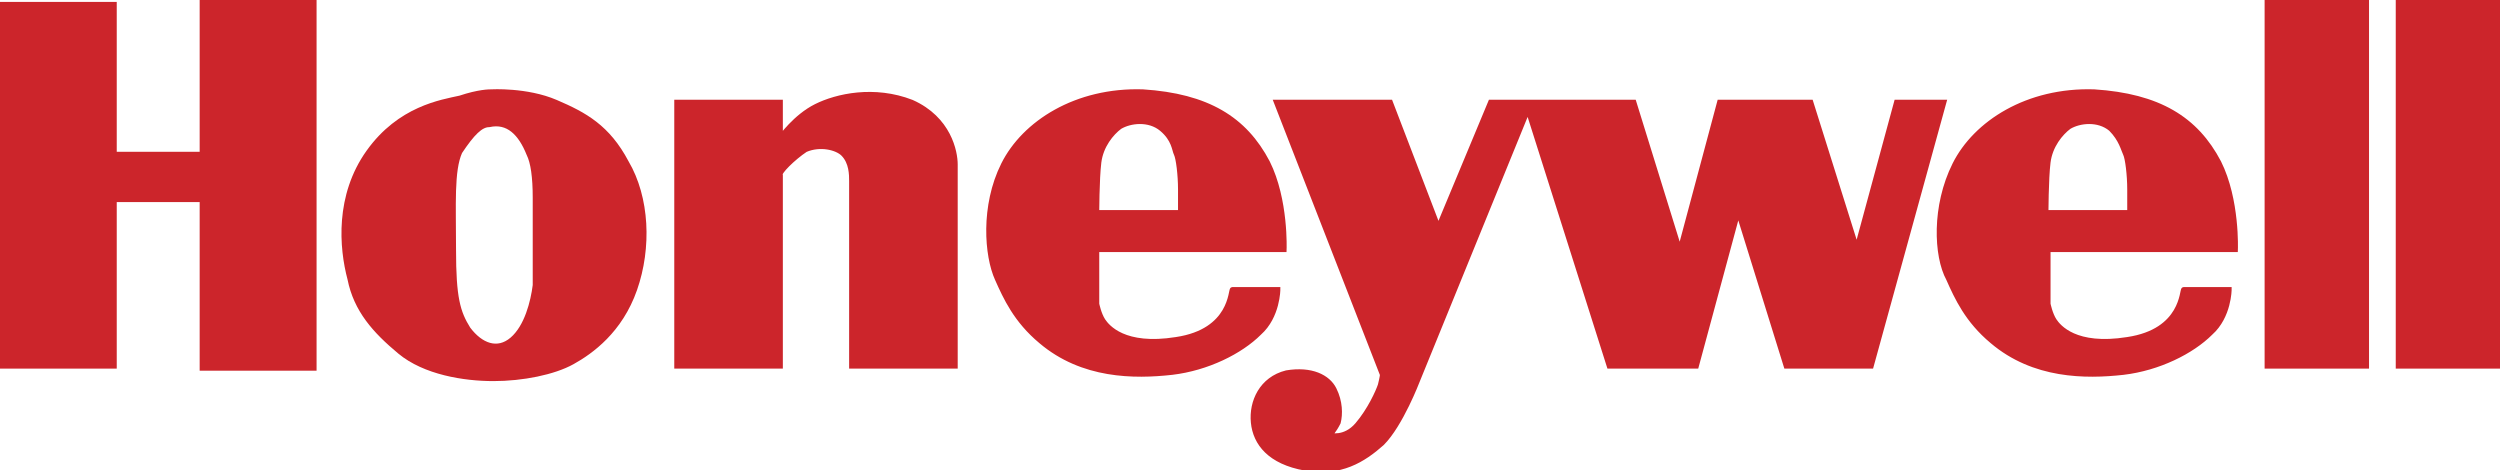 <?xml version="1.0" encoding="utf-8"?>
<!-- Generator: Adobe Illustrator 21.0.0, SVG Export Plug-In . SVG Version: 6.00 Build 0)  -->
<svg version="1.1" id="Layer_1" xmlns="http://www.w3.org/2000/svg" xmlns:xlink="http://www.w3.org/1999/xlink" x="0px" y="0px"
	 viewBox="0 0 120.1 22.6" style="enable-background:new 0 0 120.1 22.6;" xml:space="preserve">
<style type="text/css">
	.st0{fill-rule:evenodd;clip-rule:evenodd;fill:#CC252B;}
	.st1{fill:none;stroke:#CC252B;stroke-width:0.216;stroke-miterlimit:2.613;}
</style>
<g>
	<polygon class="st0" points="0.1,0.2 5.5,0.2 5.5,7.4 9.7,7.4 9.7,0.1 15.1,0.1 15.1,17.7 9.7,17.7 9.7,9.6 5.5,9.6 5.5,17.6 
		0.1,17.6 0.1,0.2 	"/>
	<polygon class="st1" points="0.1,0.2 5.5,0.2 5.5,7.4 9.7,7.4 9.7,0.1 15.1,0.1 15.1,17.7 9.7,17.7 9.7,9.6 5.5,9.6 5.5,17.6 
		0.1,17.6 0.1,0.2 	"/>
	<path class="st0" d="M25.4,7.4c0.2,0.4,0.3,1.1,0.3,2.1c0,1.7,0,3.8,0,4.2c-0.1,0.8-0.4,2-1.1,2.6c-0.7,0.6-1.5,0.3-2.1-0.5
		c-0.5-0.8-0.7-1.5-0.7-3.8c0-2.2-0.1-3.8,0.3-4.7C22.7,6.4,23.1,6,23.5,6C24.4,5.8,25,6.4,25.4,7.4L25.4,7.4z M23.6,4.4
		c0,0,1.7-0.1,3.1,0.5c1.4,0.6,2.5,1.2,3.4,2.9c1,1.7,1.1,4.1,0.4,6.1c-0.7,2-2.1,3-3,3.5c-0.9,0.5-2.4,0.8-3.8,0.8
		c-1.4,0-3.3-0.3-4.5-1.3c-1.2-1-2.1-2-2.4-3.5c-0.4-1.5-0.6-4,0.9-6.1c1.5-2.1,3.5-2.4,4.4-2.6C23,4.4,23.5,4.4,23.6,4.4L23.6,4.4z
		"/>
	<path class="st1" d="M25.4,7.4c0.2,0.4,0.3,1.1,0.3,2.1c0,1.7,0,3.8,0,4.2c-0.1,0.8-0.4,2-1.1,2.6c-0.7,0.6-1.5,0.3-2.1-0.5
		c-0.5-0.8-0.7-1.5-0.7-3.8c0-2.2-0.1-3.8,0.3-4.7C22.7,6.4,23.1,6,23.5,6C24.4,5.8,25,6.4,25.4,7.4L25.4,7.4z M23.6,4.4
		c0,0,1.7-0.1,3.1,0.5c1.4,0.6,2.5,1.2,3.4,2.9c1,1.7,1.1,4.1,0.4,6.1c-0.7,2-2.1,3-3,3.5c-0.9,0.5-2.4,0.8-3.8,0.8
		c-1.4,0-3.3-0.3-4.5-1.3c-1.2-1-2.1-2-2.4-3.5c-0.4-1.5-0.6-4,0.9-6.1c1.5-2.1,3.5-2.4,4.4-2.6C23,4.4,23.5,4.4,23.6,4.4L23.6,4.4z
		"/>
	<path class="st0" d="M37.5,8.4v9.2l-5,0V4.9h5v1.7c0,0,0.7-1,1.7-1.5c1-0.5,2.8-0.9,4.6-0.2c1.8,0.8,2.1,2.4,2.1,3l0,9.7h-5V8.7
		c0-0.3,0-0.9-0.4-1.3c-0.3-0.3-1.1-0.5-1.8-0.2C38.1,7.6,37.4,8.3,37.5,8.4L37.5,8.4z"/>
	<path class="st1" d="M37.5,8.4v9.2l-5,0V4.9h5v1.7c0,0,0.7-1,1.7-1.5c1-0.5,2.8-0.9,4.6-0.2c1.8,0.8,2.1,2.4,2.1,3l0,9.7h-5V8.7
		c0-0.3,0-0.9-0.4-1.3c-0.3-0.3-1.1-0.5-1.8-0.2C38.1,7.6,37.4,8.3,37.5,8.4L37.5,8.4z"/>
	<path class="st0" d="M48.2,7.9c1-2,3.5-3.6,6.7-3.5c3.1,0.2,4.9,1.3,6,3.4c0.9,1.8,0.8,4.2,0.8,4.2l-9,0v2.6c0,0,0.1,0.5,0.3,0.8
		c0.2,0.3,1,1.3,3.5,0.9c2.7-0.4,2.6-2.4,2.7-2.4l2.2,0c0,0,0,1.3-0.9,2.1c-0.9,0.9-2.5,1.7-4.2,1.9c-1.8,0.2-4.3,0.2-6.3-1.5
		c-1.2-1-1.7-2.1-2.1-3C47.4,12.3,47.2,9.9,48.2,7.9L48.2,7.9z M52.7,10.3c0,0,0-1.7,0.1-2.5c0.1-0.8,0.6-1.4,1-1.7
		c0.5-0.3,1.4-0.4,2,0.1s0.6,1,0.7,1.2c0.1,0.2,0.2,1,0.2,1.7c0,0.7,0,1.1,0,1.1H52.7L52.7,10.3z"/>
	<path class="st1" d="M48.2,7.9c1-2,3.5-3.6,6.7-3.5c3.1,0.2,4.9,1.3,6,3.4c0.9,1.8,0.8,4.2,0.8,4.2l-9,0v2.6c0,0,0.1,0.5,0.3,0.8
		c0.2,0.3,1,1.3,3.5,0.9c2.7-0.4,2.6-2.4,2.7-2.4l2.2,0c0,0,0,1.3-0.9,2.1c-0.9,0.9-2.5,1.7-4.2,1.9c-1.8,0.2-4.3,0.2-6.3-1.5
		c-1.2-1-1.7-2.1-2.1-3C47.4,12.3,47.2,9.9,48.2,7.9L48.2,7.9z M52.7,10.3c0,0,0-1.7,0.1-2.5c0.1-0.8,0.6-1.4,1-1.7
		c0.5-0.3,1.4-0.4,2,0.1s0.6,1,0.7,1.2c0.1,0.2,0.2,1,0.2,1.7c0,0.7,0,1.1,0,1.1H52.7L52.7,10.3z"/>
	<path class="st0" d="M93.9,7.9c1-2,3.5-3.6,6.7-3.5c3.1,0.2,4.9,1.3,6,3.4c0.9,1.8,0.8,4.2,0.8,4.2l-9,0v2.6c0,0,0.1,0.5,0.3,0.8
		c0.2,0.3,1,1.3,3.5,0.9c2.7-0.4,2.6-2.4,2.7-2.4l2.2,0c0,0,0,1.3-0.9,2.1c-0.9,0.9-2.5,1.7-4.2,1.9c-1.8,0.2-4.3,0.2-6.3-1.5
		c-1.2-1-1.7-2.1-2.1-3C93,12.3,92.9,9.9,93.9,7.9L93.9,7.9z M98.3,10.3c0,0,0-1.7,0.1-2.5c0.1-0.8,0.6-1.4,1-1.7
		c0.5-0.3,1.4-0.4,2,0.1c0.5,0.5,0.6,1,0.7,1.2c0.1,0.2,0.2,1,0.2,1.7c0,0.7,0,1.1,0,1.1H98.3L98.3,10.3z"/>
	<path class="st1" d="M93.9,7.9c1-2,3.5-3.6,6.7-3.5c3.1,0.2,4.9,1.3,6,3.4c0.9,1.8,0.8,4.2,0.8,4.2l-9,0v2.6c0,0,0.1,0.5,0.3,0.8
		c0.2,0.3,1,1.3,3.5,0.9c2.7-0.4,2.6-2.4,2.7-2.4l2.2,0c0,0,0,1.3-0.9,2.1c-0.9,0.9-2.5,1.7-4.2,1.9c-1.8,0.2-4.3,0.2-6.3-1.5
		c-1.2-1-1.7-2.1-2.1-3C93,12.3,92.9,9.9,93.9,7.9L93.9,7.9z M98.3,10.3c0,0,0-1.7,0.1-2.5c0.1-0.8,0.6-1.4,1-1.7
		c0.5-0.3,1.4-0.4,2,0.1c0.5,0.5,0.6,1,0.7,1.2c0.1,0.2,0.2,1,0.2,1.7c0,0.7,0,1.1,0,1.1H98.3L98.3,10.3z"/>
	<path class="st0" d="M61.3,4.9h5.5l2.3,6l2.5-6l6.9,0l2.2,7.1l1.9-7.1H87l2.2,7l1.9-7h2.3l-3.5,12.7h-4.1l-2.3-7.4l-2,7.4h-4.2
		L73.4,5.3l-5.3,13c0,0-0.8,2.1-1.7,3c-0.9,0.8-2,1.5-3.7,1.2c-1.7-0.3-2.4-1.2-2.5-2.2c-0.1-1,0.4-2.1,1.6-2.4
		c1.2-0.2,2,0.2,2.3,0.8c0.3,0.6,0.3,1.2,0.2,1.6c-0.2,0.4-0.4,0.6-0.4,0.6s0.7,0.2,1.3-0.5c0.6-0.7,1-1.6,1.1-1.9
		c0.1-0.4,0.1-0.5,0.1-0.5L61.3,4.9L61.3,4.9z"/>
	<path class="st1" d="M61.3,4.9h5.5l2.3,6l2.5-6l6.9,0l2.2,7.1l1.9-7.1H87l2.2,7l1.9-7h2.3l-3.5,12.7h-4.1l-2.3-7.4l-2,7.4h-4.2
		L73.4,5.3l-5.3,13c0,0-0.8,2.1-1.7,3c-0.9,0.8-2,1.5-3.7,1.2c-1.7-0.3-2.4-1.2-2.5-2.2c-0.1-1,0.4-2.1,1.6-2.4
		c1.2-0.2,2,0.2,2.3,0.8c0.3,0.6,0.3,1.2,0.2,1.6c-0.2,0.4-0.4,0.6-0.4,0.6s0.7,0.2,1.3-0.5c0.6-0.7,1-1.6,1.1-1.9
		c0.1-0.4,0.1-0.5,0.1-0.5L61.3,4.9L61.3,4.9z"/>
	<polygon class="st0" points="108.9,0.1 113.7,0.1 113.7,17.6 108.9,17.6 108.9,0.1 	"/>
	<polygon class="st1" points="108.9,0.1 113.7,0.1 113.7,17.6 108.9,17.6 108.9,0.1 	"/>
	<polygon class="st0" points="115.2,0.1 120,0.1 120,17.6 115.2,17.6 115.2,0.1 	"/>
	<polygon class="st1" points="115.2,0.1 120,0.1 120,17.6 115.2,17.6 115.2,0.1 	"/>
</g>
</svg>
